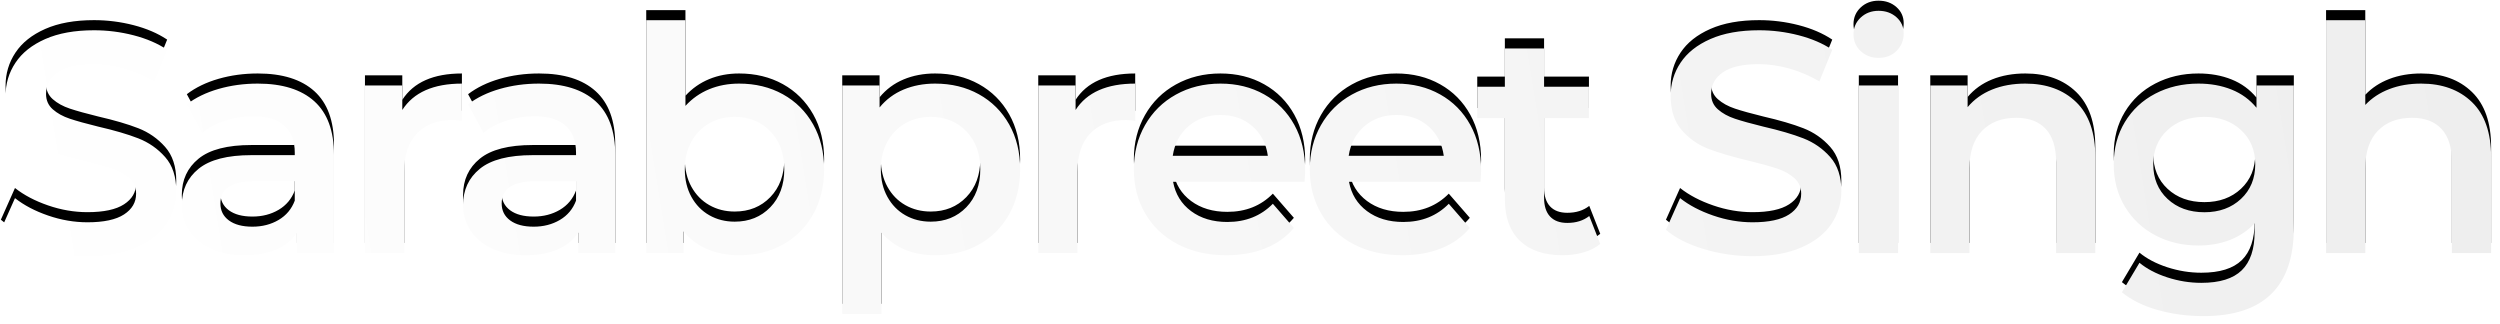 <?xml version="1.0" encoding="UTF-8"?>
<svg width="247px" height="32px" viewBox="0 0 247 32" version="1.1" xmlns="http://www.w3.org/2000/svg" xmlns:xlink="http://www.w3.org/1999/xlink">
    <!-- Generator: Sketch 55.1 (78136) - https://sketchapp.com -->
    <title>SarabpreetSingh</title>
    <desc>Created with Sketch.</desc>
    <defs>
        <linearGradient x1="129.632%" y1="48.218%" x2="0%" y2="50.751%" id="linearGradient-1">
            <stop stop-color="#E9E9E9" offset="0%"></stop>
            <stop stop-color="#FFFFFF" offset="100%"></stop>
        </linearGradient>
        <path d="M956.641,61.31 C954.967,61.31 953.35,61.072 951.789,60.597 C950.229,60.122 948.994,59.491 948.085,58.706 L949.48,55.575 C950.369,56.278 951.459,56.851 952.75,57.295 C954.042,57.74 955.339,57.962 956.641,57.962 C958.253,57.962 959.457,57.704 960.253,57.187 C961.048,56.67 961.446,55.988 961.446,55.141 C961.446,54.521 961.224,54.01 960.779,53.606 C960.335,53.203 959.772,52.888 959.09,52.661 C958.408,52.434 957.478,52.175 956.3,51.886 C954.647,51.493 953.309,51.101 952.285,50.708 C951.262,50.315 950.384,49.701 949.65,48.864 C948.917,48.026 948.55,46.895 948.55,45.469 C948.55,44.27 948.875,43.18 949.527,42.199 C950.178,41.217 951.159,40.437 952.471,39.858 C953.784,39.279 955.391,38.99 957.292,38.99 C958.615,38.99 959.917,39.155 961.198,39.486 C962.479,39.817 963.585,40.292 964.515,40.912 L963.244,44.043 C962.293,43.485 961.301,43.061 960.268,42.772 C959.235,42.483 958.232,42.338 957.261,42.338 C955.67,42.338 954.487,42.607 953.712,43.144 C952.936,43.681 952.549,44.394 952.549,45.283 C952.549,45.903 952.771,46.409 953.216,46.802 C953.66,47.195 954.223,47.505 954.905,47.732 C955.587,47.959 956.517,48.218 957.695,48.507 C959.307,48.879 960.63,49.266 961.663,49.669 C962.696,50.073 963.58,50.687 964.313,51.514 C965.047,52.341 965.414,53.457 965.414,54.862 C965.414,56.061 965.089,57.146 964.438,58.117 C963.786,59.088 962.8,59.863 961.477,60.442 C960.154,61.021 958.542,61.31 956.641,61.31 Z M973.465,44.26 C975.904,44.26 977.769,44.844 979.061,46.011 C980.352,47.179 980.998,48.941 980.998,51.297 L980.998,61 L977.34,61 L977.34,58.985 C976.865,59.708 976.188,60.261 975.309,60.644 C974.431,61.026 973.372,61.217 972.132,61.217 C970.892,61.217 969.807,61.005 968.877,60.581 C967.947,60.158 967.229,59.569 966.722,58.815 C966.216,58.06 965.963,57.208 965.963,56.257 C965.963,54.769 966.516,53.576 967.621,52.676 C968.727,51.777 970.468,51.328 972.845,51.328 L977.123,51.328 L977.123,51.08 C977.123,49.923 976.777,49.034 976.085,48.414 C975.392,47.794 974.364,47.484 973,47.484 C972.07,47.484 971.156,47.629 970.256,47.918 C969.357,48.207 968.598,48.61 967.978,49.127 L966.459,46.306 C967.327,45.645 968.371,45.138 969.59,44.787 C970.809,44.436 972.101,44.26 973.465,44.26 Z M972.938,58.396 C973.909,58.396 974.772,58.174 975.527,57.73 C976.281,57.285 976.813,56.65 977.123,55.823 L977.123,53.901 L973.124,53.901 C970.892,53.901 969.776,54.635 969.776,56.102 C969.776,56.805 970.055,57.363 970.613,57.776 C971.171,58.189 971.946,58.396 972.938,58.396 Z M987.747,46.864 C988.863,45.128 990.826,44.26 993.637,44.26 L993.637,47.949 C993.306,47.887 993.007,47.856 992.738,47.856 C991.229,47.856 990.051,48.295 989.204,49.173 C988.357,50.052 987.933,51.318 987.933,52.971 L987.933,61 L984.058,61 L984.058,44.446 L987.747,44.446 L987.747,46.864 Z M1001.254,44.26 C1003.693,44.26 1005.558,44.844 1006.85,46.011 C1008.141,47.179 1008.787,48.941 1008.787,51.297 L1008.787,61 L1005.129,61 L1005.129,58.985 C1004.654,59.708 1003.977,60.261 1003.098,60.644 C1002.22,61.026 1001.161,61.217 999.921,61.217 C998.681,61.217 997.596,61.005 996.666,60.581 C995.736,60.158 995.018,59.569 994.511,58.815 C994.005,58.06 993.752,57.208 993.752,56.257 C993.752,54.769 994.305,53.576 995.41,52.676 C996.516,51.777 998.257,51.328 1000.634,51.328 L1004.912,51.328 L1004.912,51.08 C1004.912,49.923 1004.566,49.034 1003.874,48.414 C1003.181,47.794 1002.153,47.484 1000.789,47.484 C999.859,47.484 998.945,47.629 998.045,47.918 C997.146,48.207 996.387,48.61 995.767,49.127 L994.248,46.306 C995.116,45.645 996.16,45.138 997.379,44.787 C998.598,44.436 999.89,44.26 1001.254,44.26 Z M1000.727,58.396 C1001.698,58.396 1002.561,58.174 1003.316,57.73 C1004.07,57.285 1004.602,56.65 1004.912,55.823 L1004.912,53.901 L1000.913,53.901 C998.681,53.901 997.565,54.635 997.565,56.102 C997.565,56.805 997.844,57.363 998.402,57.776 C998.96,58.189 999.735,58.396 1000.727,58.396 Z M1021.023,44.26 C1022.635,44.26 1024.076,44.611 1025.348,45.314 C1026.619,46.017 1027.616,47.009 1028.339,48.29 C1029.062,49.571 1029.424,51.049 1029.424,52.723 C1029.424,54.397 1029.062,55.88 1028.339,57.172 C1027.616,58.463 1026.619,59.46 1025.348,60.163 C1024.076,60.866 1022.635,61.217 1021.023,61.217 C1019.886,61.217 1018.848,61.021 1017.908,60.628 C1016.967,60.235 1016.177,59.646 1015.536,58.861 L1015.536,61 L1011.847,61 L1011.847,37.998 L1015.722,37.998 L1015.722,46.461 C1016.383,45.738 1017.163,45.19 1018.062,44.818 C1018.962,44.446 1019.948,44.26 1021.023,44.26 Z M1020.589,57.9 C1022.015,57.9 1023.188,57.425 1024.108,56.474 C1025.027,55.523 1025.487,54.273 1025.487,52.723 C1025.487,51.173 1025.027,49.923 1024.108,48.972 C1023.188,48.021 1022.015,47.546 1020.589,47.546 C1019.659,47.546 1018.822,47.758 1018.078,48.181 C1017.334,48.605 1016.745,49.21 1016.311,49.995 C1015.877,50.78 1015.66,51.69 1015.66,52.723 C1015.66,53.756 1015.877,54.666 1016.311,55.451 C1016.745,56.236 1017.334,56.841 1018.078,57.264 C1018.822,57.688 1019.659,57.9 1020.589,57.9 Z M1040.389,44.26 C1042.001,44.26 1043.442,44.611 1044.714,45.314 C1045.985,46.017 1046.982,47.009 1047.705,48.29 C1048.428,49.571 1048.79,51.049 1048.79,52.723 C1048.79,54.397 1048.428,55.88 1047.705,57.172 C1046.982,58.463 1045.985,59.46 1044.714,60.163 C1043.442,60.866 1042.001,61.217 1040.389,61.217 C1038.157,61.217 1036.39,60.473 1035.088,58.985 L1035.088,67.014 L1031.213,67.014 L1031.213,44.446 L1034.902,44.446 L1034.902,46.616 C1035.543,45.831 1036.333,45.242 1037.274,44.849 C1038.214,44.456 1039.252,44.26 1040.389,44.26 Z M1039.955,57.9 C1041.381,57.9 1042.554,57.425 1043.474,56.474 C1044.393,55.523 1044.853,54.273 1044.853,52.723 C1044.853,51.173 1044.393,49.923 1043.474,48.972 C1042.554,48.021 1041.381,47.546 1039.955,47.546 C1039.025,47.546 1038.188,47.758 1037.444,48.181 C1036.7,48.605 1036.111,49.21 1035.677,49.995 C1035.243,50.78 1035.026,51.69 1035.026,52.723 C1035.026,53.756 1035.243,54.666 1035.677,55.451 C1036.111,56.236 1036.7,56.841 1037.444,57.264 C1038.188,57.688 1039.025,57.9 1039.955,57.9 Z M1054.268,46.864 C1055.384,45.128 1057.347,44.26 1060.158,44.26 L1060.158,47.949 C1059.827,47.887 1059.528,47.856 1059.259,47.856 C1057.75,47.856 1056.572,48.295 1055.725,49.173 C1054.878,50.052 1054.454,51.318 1054.454,52.971 L1054.454,61 L1050.579,61 L1050.579,44.446 L1054.268,44.446 L1054.268,46.864 Z M1076.951,52.816 C1076.951,53.085 1076.93,53.467 1076.889,53.963 L1063.9,53.963 C1064.127,55.182 1064.722,56.148 1065.682,56.861 C1066.643,57.575 1067.837,57.931 1069.263,57.931 C1071.082,57.931 1072.58,57.332 1073.758,56.133 L1075.835,58.52 C1075.091,59.409 1074.151,60.08 1073.014,60.535 C1071.877,60.99 1070.596,61.217 1069.17,61.217 C1067.351,61.217 1065.75,60.855 1064.365,60.132 C1062.98,59.409 1061.911,58.401 1061.157,57.109 C1060.402,55.818 1060.025,54.356 1060.025,52.723 C1060.025,51.111 1060.392,49.659 1061.126,48.367 C1061.859,47.076 1062.877,46.068 1064.179,45.345 C1065.481,44.622 1066.948,44.26 1068.581,44.26 C1070.193,44.26 1071.634,44.616 1072.906,45.33 C1074.177,46.043 1075.168,47.045 1075.881,48.337 C1076.594,49.628 1076.951,51.121 1076.951,52.816 Z M1068.581,47.36 C1067.341,47.36 1066.292,47.727 1065.435,48.461 C1064.577,49.194 1064.055,50.171 1063.869,51.39 L1073.262,51.39 C1073.097,50.191 1072.59,49.22 1071.743,48.476 C1070.896,47.732 1069.842,47.36 1068.581,47.36 Z M1094.333,52.816 C1094.333,53.085 1094.312,53.467 1094.271,53.963 L1081.282,53.963 C1081.509,55.182 1082.103,56.148 1083.064,56.861 C1084.025,57.575 1085.219,57.931 1086.645,57.931 C1088.464,57.931 1089.962,57.332 1091.14,56.133 L1093.217,58.52 C1092.473,59.409 1091.533,60.08 1090.396,60.535 C1089.259,60.99 1087.978,61.217 1086.552,61.217 C1084.733,61.217 1083.132,60.855 1081.747,60.132 C1080.362,59.409 1079.293,58.401 1078.539,57.109 C1077.784,55.818 1077.407,54.356 1077.407,52.723 C1077.407,51.111 1077.774,49.659 1078.507,48.367 C1079.241,47.076 1080.259,46.068 1081.561,45.345 C1082.863,44.622 1084.33,44.26 1085.963,44.26 C1087.575,44.26 1089.016,44.616 1090.287,45.33 C1091.559,46.043 1092.551,47.045 1093.264,48.337 C1093.976,49.628 1094.333,51.121 1094.333,52.816 Z M1085.963,47.36 C1084.723,47.36 1083.674,47.727 1082.816,48.461 C1081.959,49.194 1081.437,50.171 1081.251,51.39 L1090.644,51.39 C1090.479,50.191 1089.972,49.22 1089.125,48.476 C1088.278,47.732 1087.224,47.36 1085.963,47.36 Z M1106.104,60.101 C1105.649,60.473 1105.097,60.752 1104.446,60.938 C1103.794,61.124 1103.107,61.217 1102.384,61.217 C1100.565,61.217 1099.16,60.742 1098.168,59.791 C1097.176,58.84 1096.68,57.456 1096.68,55.637 L1096.68,47.67 L1093.952,47.67 L1093.952,44.57 L1096.68,44.57 L1096.68,40.788 L1100.555,40.788 L1100.555,44.57 L1104.988,44.57 L1104.988,47.67 L1100.555,47.67 L1100.555,55.544 C1100.555,56.35 1100.751,56.965 1101.144,57.389 C1101.537,57.812 1102.105,58.024 1102.849,58.024 C1103.717,58.024 1104.44,57.797 1105.019,57.342 L1106.104,60.101 Z M1121.152,61.31 C1119.478,61.31 1117.861,61.072 1116.301,60.597 C1114.74,60.122 1113.505,59.491 1112.596,58.706 L1113.991,55.575 C1114.88,56.278 1115.97,56.851 1117.262,57.295 C1118.553,57.74 1119.85,57.962 1121.152,57.962 C1122.764,57.962 1123.968,57.704 1124.764,57.187 C1125.559,56.67 1125.957,55.988 1125.957,55.141 C1125.957,54.521 1125.735,54.01 1125.291,53.606 C1124.846,53.203 1124.283,52.888 1123.601,52.661 C1122.919,52.434 1121.989,52.175 1120.811,51.886 C1119.158,51.493 1117.82,51.101 1116.796,50.708 C1115.773,50.315 1114.895,49.701 1114.161,48.864 C1113.428,48.026 1113.061,46.895 1113.061,45.469 C1113.061,44.27 1113.387,43.18 1114.037,42.199 C1114.688,41.217 1115.67,40.437 1116.983,39.858 C1118.295,39.279 1119.902,38.99 1121.803,38.99 C1123.126,38.99 1124.428,39.155 1125.709,39.486 C1126.99,39.817 1128.096,40.292 1129.026,40.912 L1127.755,44.043 C1126.804,43.485 1125.812,43.061 1124.779,42.772 C1123.746,42.483 1122.743,42.338 1121.772,42.338 C1120.181,42.338 1118.997,42.607 1118.223,43.144 C1117.447,43.681 1117.06,44.394 1117.06,45.283 C1117.06,45.903 1117.282,46.409 1117.726,46.802 C1118.171,47.195 1118.734,47.505 1119.416,47.732 C1120.098,47.959 1121.028,48.218 1122.206,48.507 C1123.818,48.879 1125.141,49.266 1126.174,49.669 C1127.207,50.073 1128.091,50.687 1128.824,51.514 C1129.558,52.341 1129.925,53.457 1129.925,54.862 C1129.925,56.061 1129.6,57.146 1128.948,58.117 C1128.297,59.088 1127.311,59.863 1125.988,60.442 C1124.665,61.021 1123.053,61.31 1121.152,61.31 Z M1131.652,44.446 L1135.527,44.446 L1135.527,61 L1131.652,61 L1131.652,44.446 Z M1133.605,41.718 C1132.902,41.718 1132.313,41.496 1131.838,41.051 C1131.363,40.607 1131.125,40.054 1131.125,39.393 C1131.125,38.732 1131.363,38.179 1131.838,37.734 C1132.313,37.29 1132.902,37.068 1133.605,37.068 C1134.308,37.068 1134.897,37.28 1135.372,37.703 C1135.847,38.127 1136.085,38.659 1136.085,39.3 C1136.085,39.982 1135.852,40.555 1135.388,41.02 C1134.922,41.486 1134.328,41.718 1133.605,41.718 Z M1148.104,44.26 C1150.191,44.26 1151.865,44.87 1153.126,46.089 C1154.387,47.308 1155.017,49.117 1155.017,51.514 L1155.017,61 L1151.142,61 L1151.142,52.01 C1151.142,50.563 1150.801,49.473 1150.119,48.739 C1149.437,48.006 1148.466,47.639 1147.205,47.639 C1145.779,47.639 1144.653,48.068 1143.826,48.925 C1142.999,49.783 1142.586,51.018 1142.586,52.63 L1142.586,61 L1138.711,61 L1138.711,44.446 L1142.4,44.446 L1142.4,46.585 C1143.041,45.82 1143.847,45.242 1144.818,44.849 C1145.789,44.456 1146.885,44.26 1148.104,44.26 Z M1174.631,44.446 L1174.631,58.489 C1174.631,64.317 1171.655,67.231 1165.703,67.231 C1164.112,67.231 1162.603,67.03 1161.177,66.626 C1159.751,66.223 1158.573,65.64 1157.643,64.875 L1159.379,61.961 C1160.102,62.56 1161.017,63.041 1162.122,63.403 C1163.228,63.764 1164.349,63.945 1165.486,63.945 C1167.305,63.945 1168.638,63.532 1169.485,62.705 C1170.332,61.878 1170.756,60.618 1170.756,58.923 L1170.756,58.055 C1170.095,58.778 1169.289,59.326 1168.338,59.698 C1167.387,60.07 1166.344,60.256 1165.207,60.256 C1163.636,60.256 1162.216,59.92 1160.945,59.248 C1159.673,58.577 1158.671,57.631 1157.938,56.412 C1157.204,55.193 1156.837,53.798 1156.837,52.227 C1156.837,50.656 1157.204,49.267 1157.938,48.057 C1158.671,46.848 1159.673,45.913 1160.945,45.252 C1162.216,44.591 1163.636,44.26 1165.207,44.26 C1166.406,44.26 1167.496,44.456 1168.477,44.849 C1169.459,45.242 1170.281,45.841 1170.942,46.647 L1170.942,44.446 L1174.631,44.446 Z M1165.796,56.97 C1167.263,56.97 1168.467,56.531 1169.408,55.653 C1170.348,54.774 1170.818,53.632 1170.818,52.227 C1170.818,50.842 1170.348,49.716 1169.408,48.848 C1168.467,47.98 1167.263,47.546 1165.796,47.546 C1164.308,47.546 1163.094,47.98 1162.153,48.848 C1161.213,49.716 1160.743,50.842 1160.743,52.227 C1160.743,53.632 1161.213,54.774 1162.153,55.653 C1163.094,56.531 1164.308,56.97 1165.796,56.97 Z M1187.208,44.26 C1189.295,44.26 1190.969,44.87 1192.23,46.089 C1193.491,47.308 1194.121,49.117 1194.121,51.514 L1194.121,61 L1190.246,61 L1190.246,52.01 C1190.246,50.563 1189.905,49.473 1189.223,48.739 C1188.541,48.006 1187.57,47.639 1186.309,47.639 C1184.883,47.639 1183.757,48.068 1182.93,48.925 C1182.103,49.783 1181.69,51.018 1181.69,52.63 L1181.69,61 L1177.815,61 L1177.815,37.998 L1181.69,37.998 L1181.69,46.368 C1182.331,45.686 1183.121,45.164 1184.062,44.803 C1185.002,44.441 1186.051,44.26 1187.208,44.26 Z" id="path-2"></path>
        <filter x="-0.2%" y="-5.0%" width="100.4%" height="106.6%" filterUnits="objectBoundingBox" id="filter-3">
            <feOffset dx="0" dy="-1" in="SourceAlpha" result="shadowOffsetOuter1"></feOffset>
            <feColorMatrix values="0 0 0 0 0   0 0 0 0 0   0 0 0 0 0  0 0 0 0.5 0" type="matrix" in="shadowOffsetOuter1"></feColorMatrix>
        </filter>
    </defs>
    <g id="web-design" stroke="none" stroke-width="1" fill="none" fill-rule="evenodd">
        <g id="Desktop-HD" transform="translate(-948, -36)" fill-rule="nonzero">
            <g id="SarabpreetSingh">
                <use fill="black" fill-opacity="1" filter="url(#filter-3)" xlink:href="#path-2"></use>
                <use fill="url(#linearGradient-1)" xlink:href="#path-2"></use>
            </g>
        </g>
    </g>
</svg>